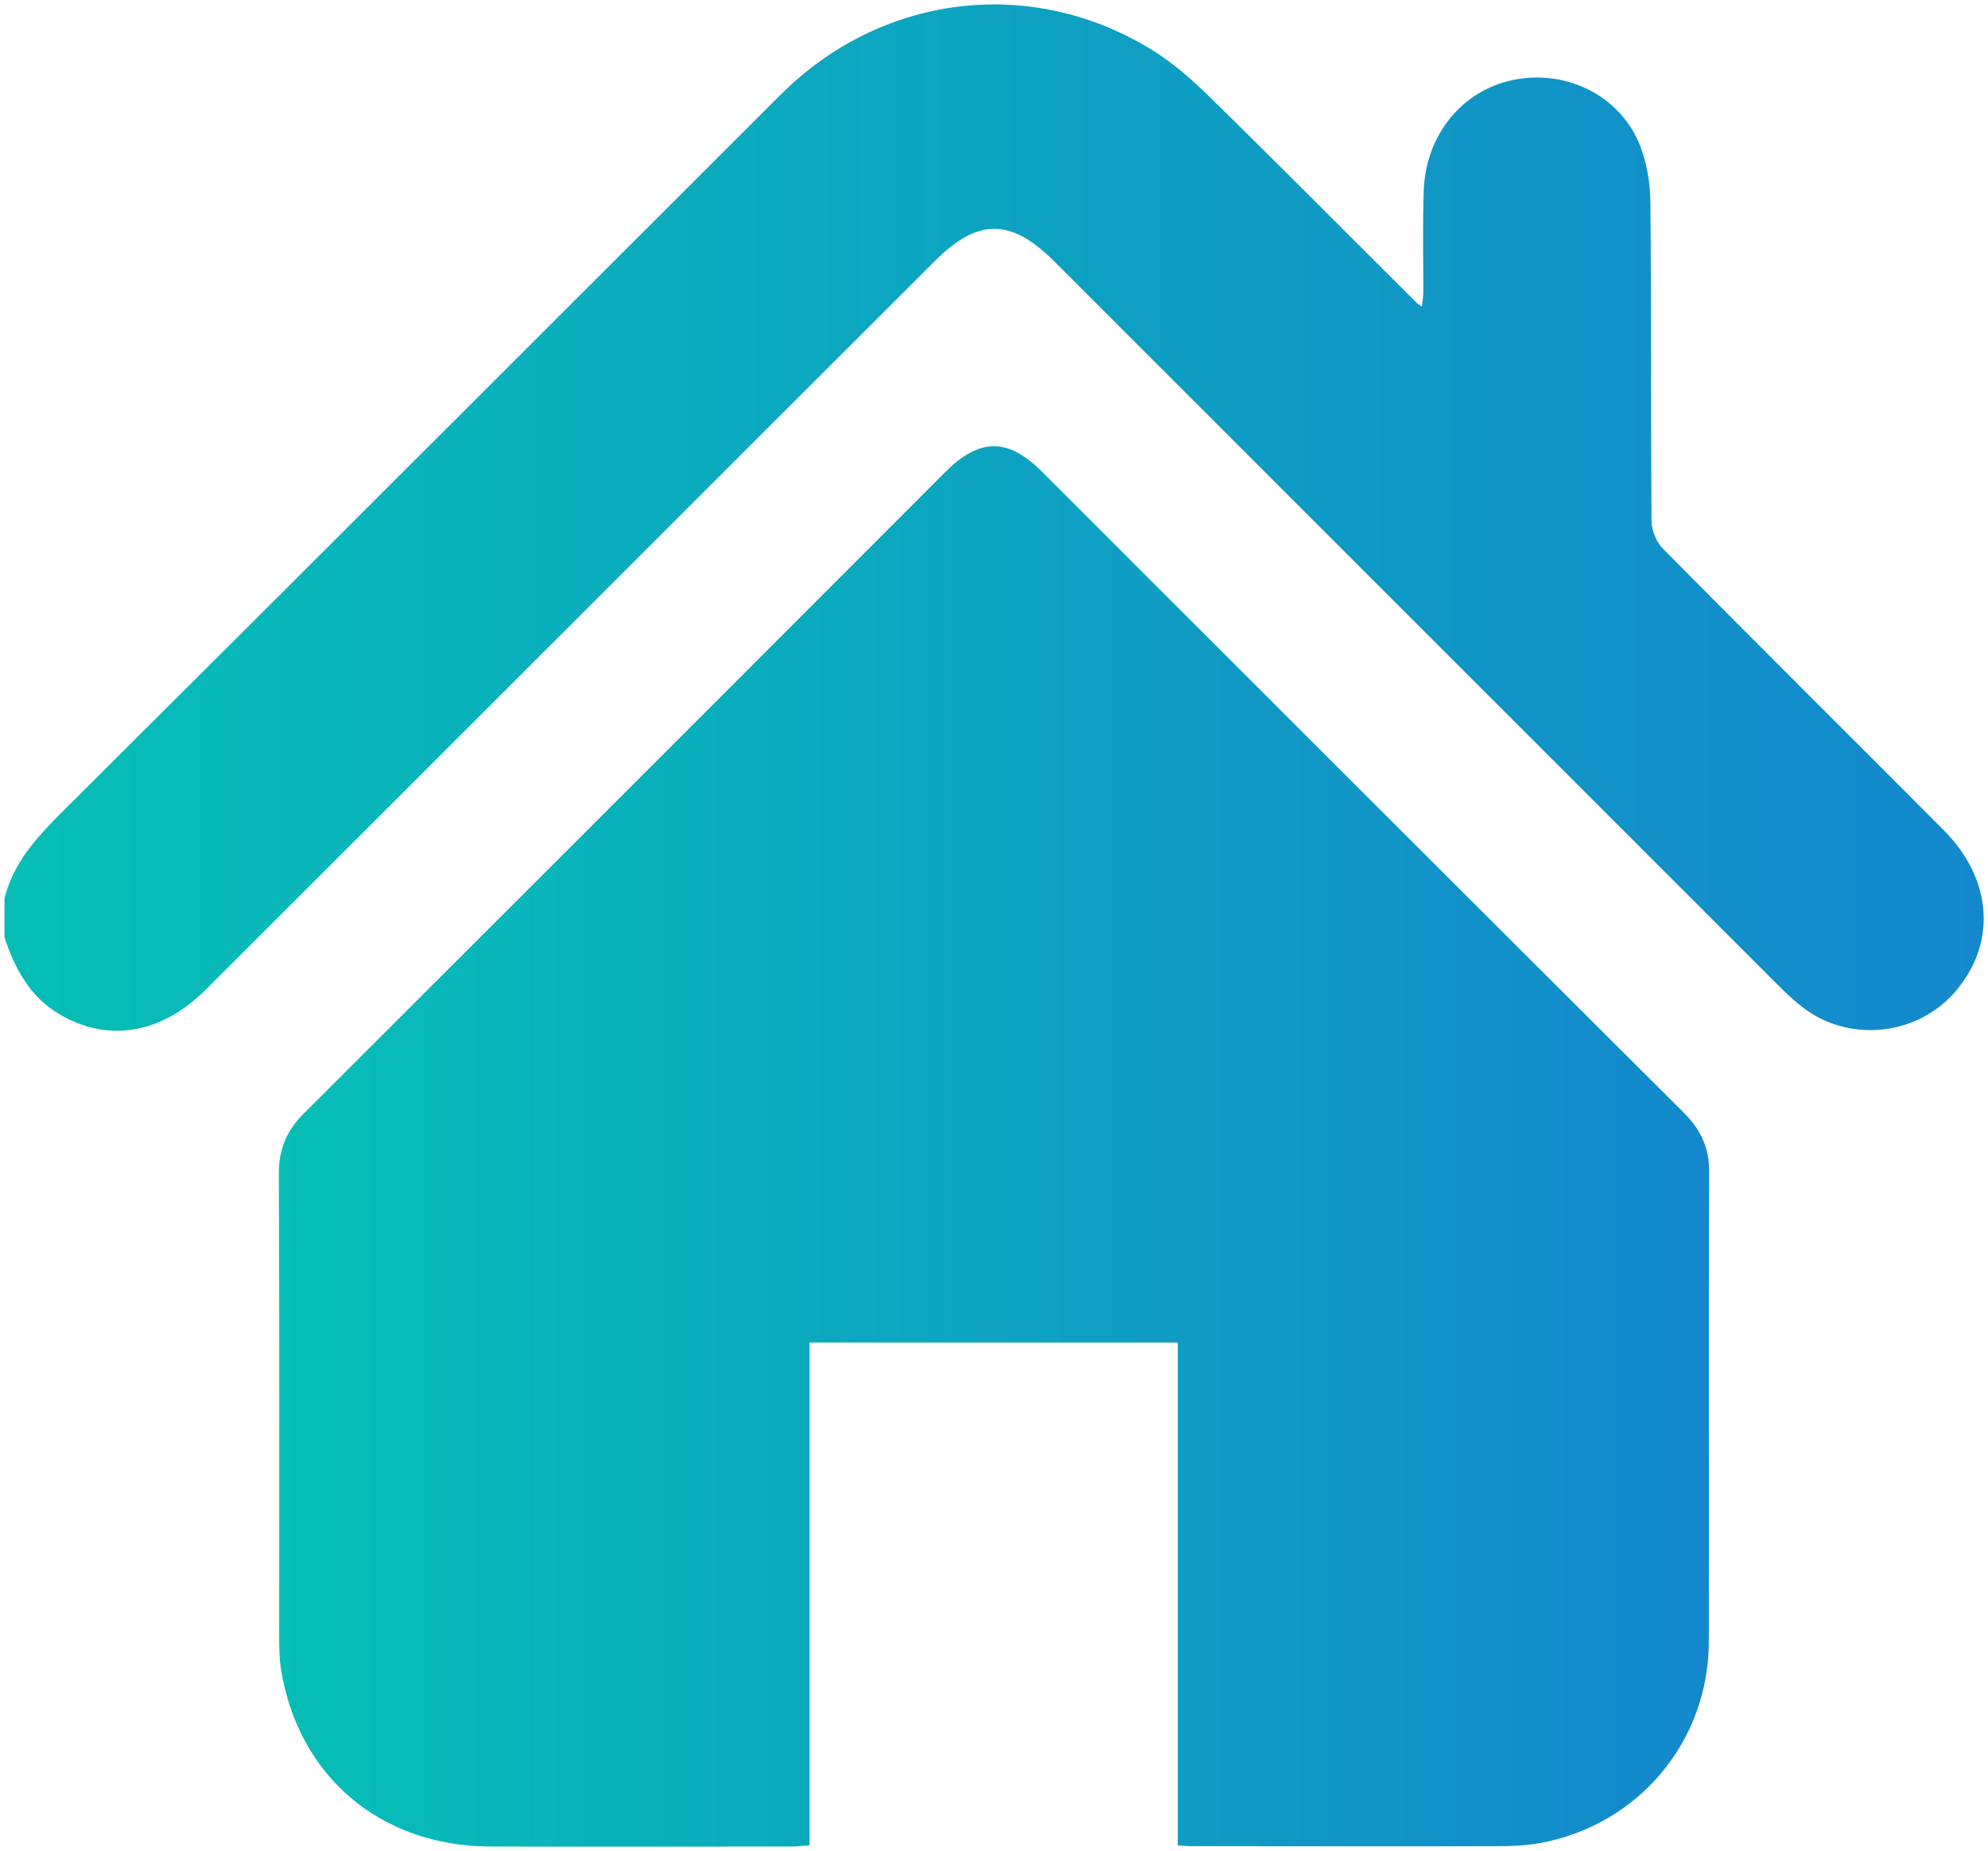 <?xml version="1.0" encoding="utf-8"?>
<!-- Generator: Adobe Illustrator 24.1.3, SVG Export Plug-In . SVG Version: 6.00 Build 0)  -->
<svg version="1.1" id="Layer_1" xmlns="http://www.w3.org/2000/svg" xmlns:xlink="http://www.w3.org/1999/xlink" x="0px" y="0px"
	 viewBox="0 0 53.76 50.06" style="enable-background:new 0 0 53.76 50.06;" xml:space="preserve">
<style type="text/css">
	.st0{fill:url(#SVGID_1_);}
	.st1{fill:url(#SVGID_2_);}
</style>
<g>
	<linearGradient id="SVGID_1_" gradientUnits="userSpaceOnUse" x1="0.124" y1="13.997" x2="53.634" y2="13.997">
		<stop  offset="0" style="stop-color:#06BEB6"/>
		<stop  offset="1" style="stop-color:#1488CC"/>
	</linearGradient>
	<path class="st0" d="M0.12,24.3c0.24-0.97,0.88-1.66,1.57-2.35C8.17,15.5,14.63,9.03,21.1,2.57c2.71-2.71,6.71-3.23,9.97-1.27
		c0.59,0.35,1.13,0.82,1.62,1.3c1.89,1.85,3.75,3.73,5.63,5.6c0.02,0.02,0.06,0.04,0.13,0.09c0.02-0.15,0.04-0.28,0.04-0.4
		c0-0.91-0.02-1.81,0.01-2.72c0.05-1.52,1.04-2.73,2.43-3.01c1.38-0.28,2.81,0.38,3.38,1.68c0.22,0.51,0.32,1.11,0.32,1.67
		c0.03,2.86,0.01,5.71,0.03,8.57c0,0.26,0.13,0.58,0.31,0.76c2.52,2.55,5.07,5.08,7.6,7.62c1.33,1.34,1.43,3.09,0.27,4.4
		c-1.05,1.17-2.87,1.34-4.11,0.37c-0.23-0.18-0.45-0.39-0.66-0.6c-6.53-6.53-13.05-13.05-19.58-19.58
		c-1.16-1.15-2.05-1.15-3.21,0.01C18.7,13.63,12.14,20.2,5.57,26.76c-1.21,1.21-2.66,1.45-3.98,0.66c-0.79-0.47-1.19-1.23-1.47-2.07
		C0.12,25,0.12,24.65,0.12,24.3z"/>
	<linearGradient id="SVGID_2_" gradientUnits="userSpaceOnUse" x1="7.532" y1="31.009" x2="46.225" y2="31.009">
		<stop  offset="0" style="stop-color:#06BEB6"/>
		<stop  offset="1" style="stop-color:#1488CC"/>
	</linearGradient>
	<path class="st1" d="M31.85,49.91c0-4.56,0-9.07,0-13.6c-3.33,0-6.61,0-9.96,0c0,4.54,0,9.05,0,13.6c-0.2,0.01-0.33,0.03-0.46,0.03
		c-2.73,0-5.47,0.01-8.2,0c-2.95-0.02-5.16-1.9-5.63-4.78c-0.05-0.32-0.05-0.66-0.05-0.99c0-4.14,0.01-8.29-0.01-12.43
		c0-0.66,0.21-1.16,0.67-1.62C14,24.34,19.79,18.55,25.57,12.76c0.92-0.92,1.69-0.92,2.6-0.01c5.79,5.79,11.57,11.57,17.37,17.35
		c0.46,0.46,0.69,0.96,0.68,1.62c-0.02,4.23,0,8.46-0.01,12.69c-0.01,2.71-1.92,4.96-4.58,5.44c-0.34,0.06-0.69,0.08-1.04,0.08
		c-2.77,0.01-5.54,0-8.31,0C32.17,49.94,32.05,49.92,31.85,49.91z"/>
</g>
</svg>
